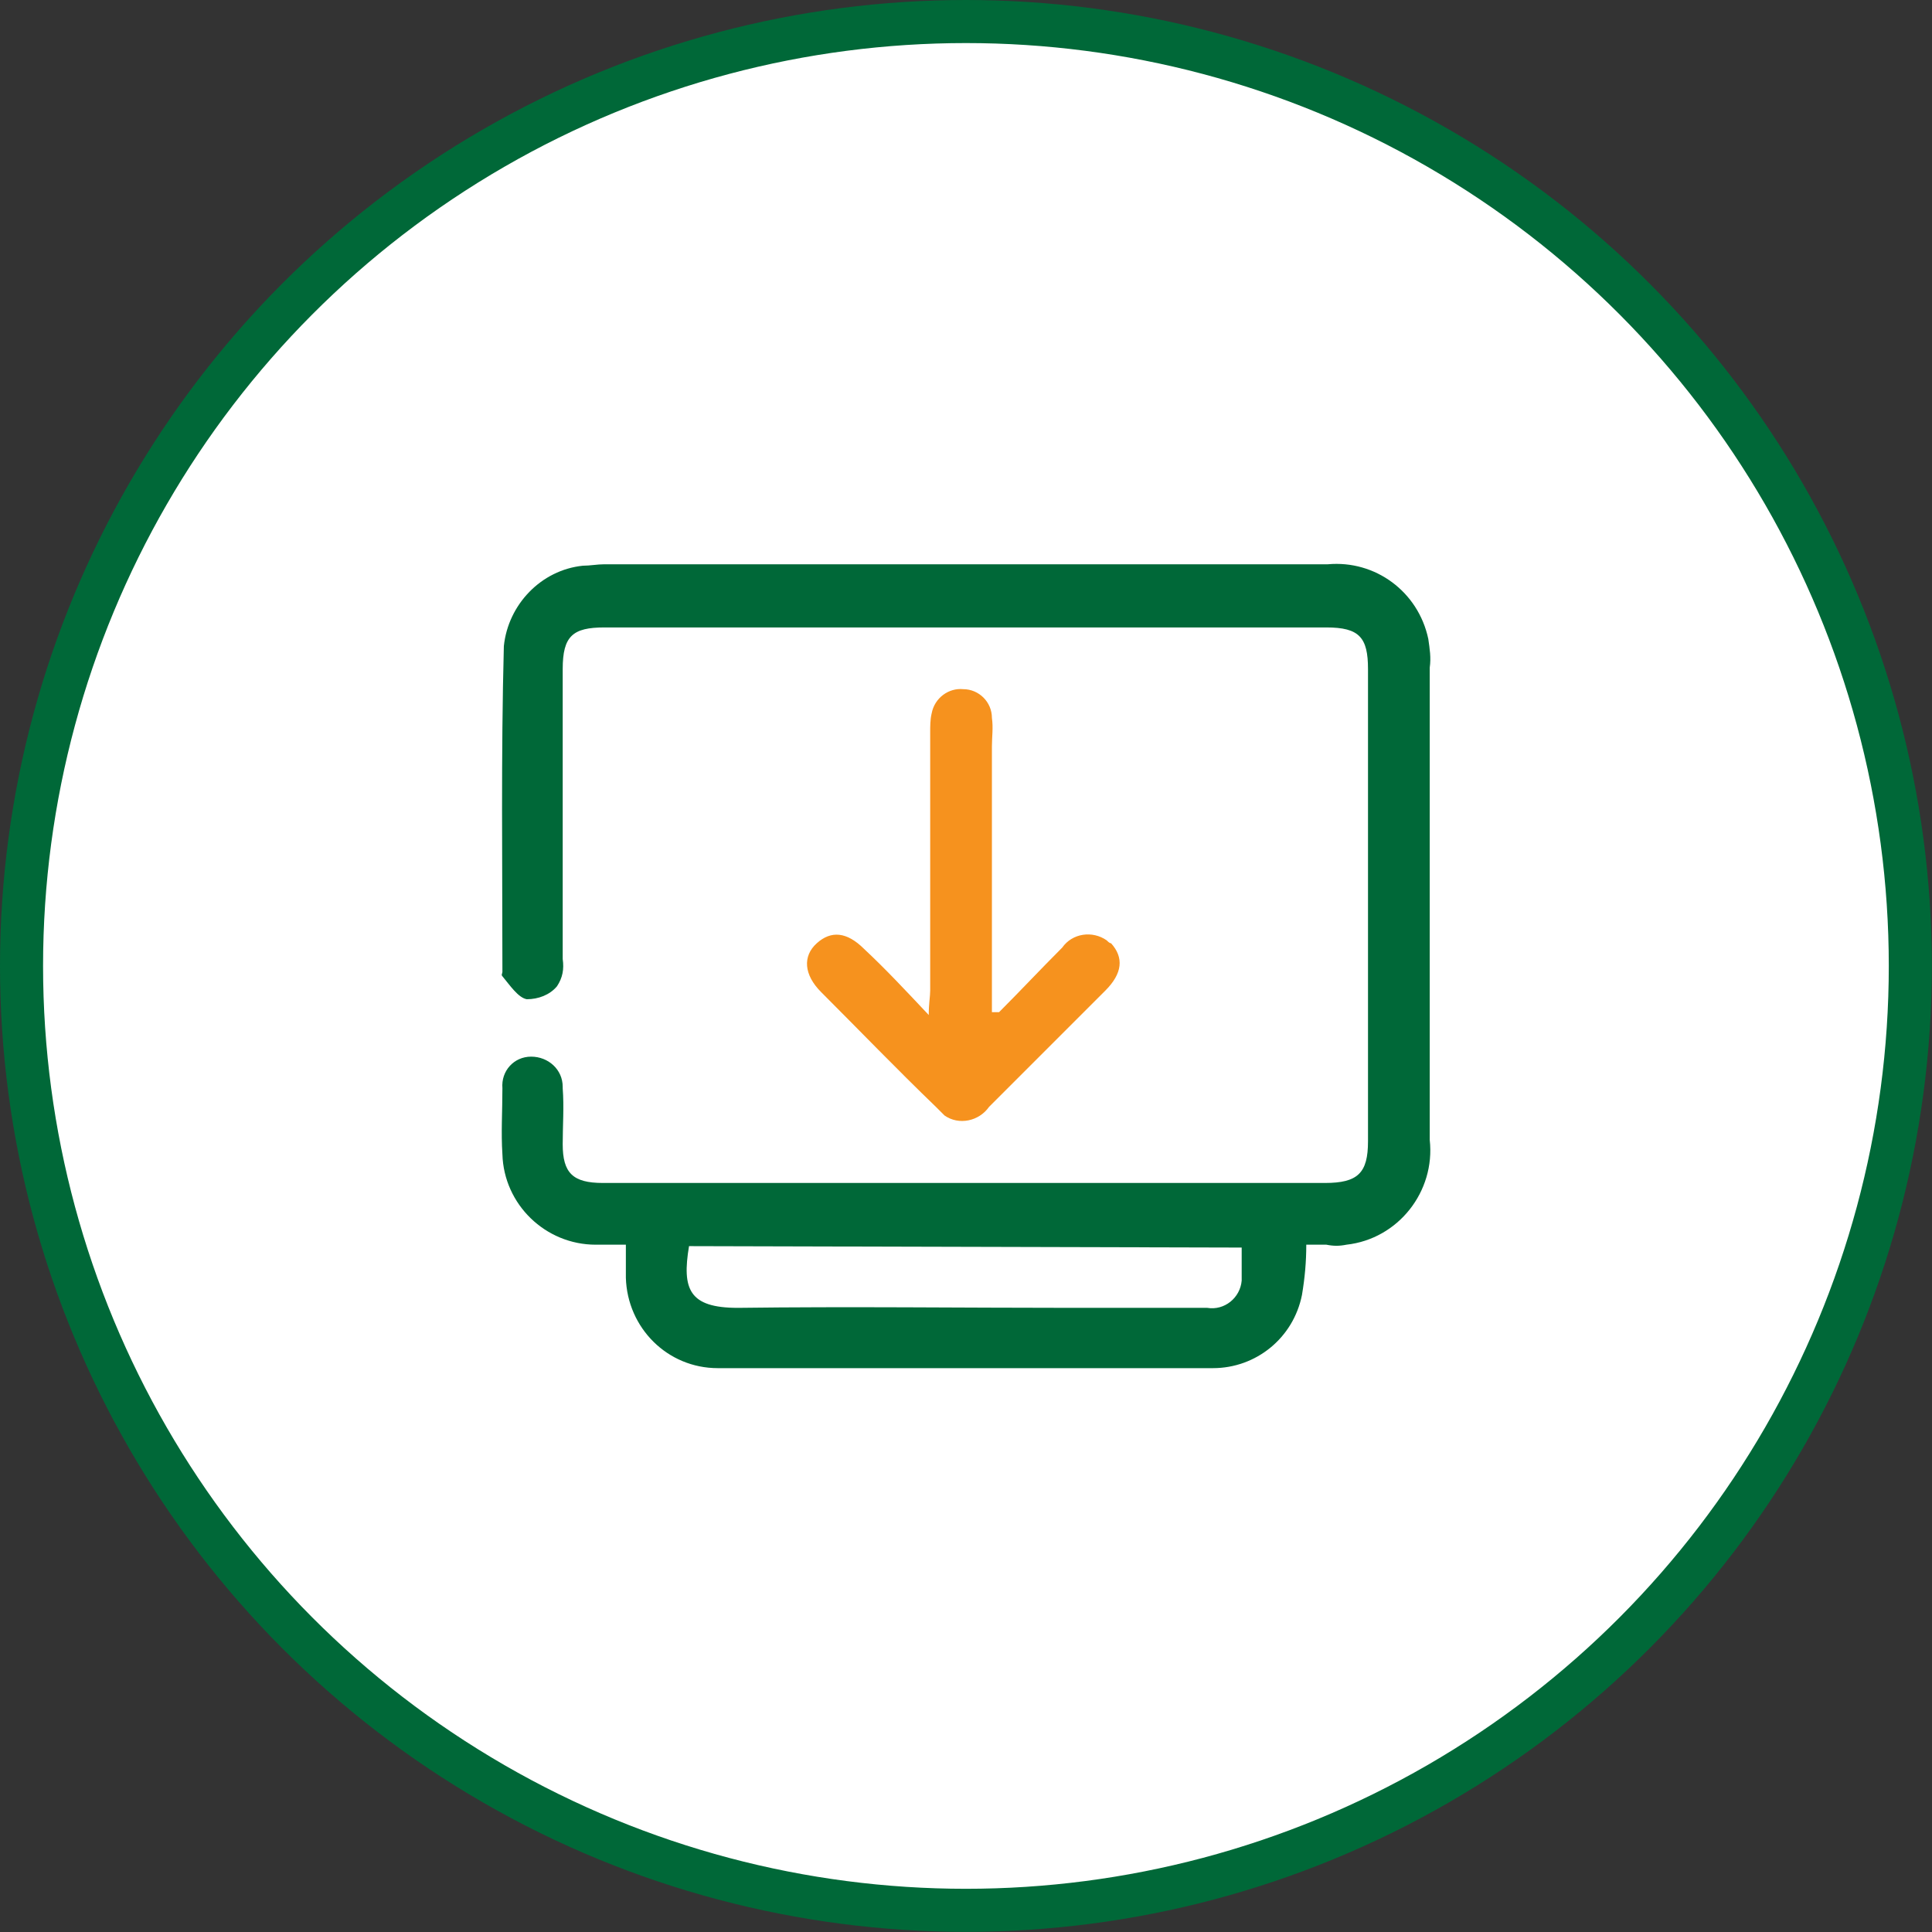 <?xml version="1.0" encoding="UTF-8"?>
<svg id="Layer_2" xmlns="http://www.w3.org/2000/svg" viewBox="0 0 134.59 134.59">
  <rect x="0" y="0" width="134.59" height="134.59" fill="#333333" stroke="none"/>
  <defs>
    <style>
      .cls-1 {
        fill: #f6921e;
      }

      .cls-2 {
        fill: #fff;
        stroke: #006838;
        stroke-miterlimit: 10;
        stroke-width: 3px;
      }

      .cls-3 {
        fill: #006838;
      }
    </style>
  </defs>
  <g id="Layer_1-2" data-name="Layer_1">
    <g>
      <circle class="cls-2" cx="67.29" cy="67.29" r="65.79"/>
      <g id="export">
        <g id="Group_41">
          <path id="Path_116" class="cls-3" d="M91,86.71c0,1.2-.1,2.3-.3,3.5-.6,3-3.2,5.1-6.2,5.1h-34.5c-3.5,0-6.3-2.8-6.4-6.3v-2.3h-2.1c-3.5,0-6.4-2.8-6.5-6.3-.1-1.5,0-3,0-4.6-.1-1.2.8-2.2,2-2.2h0c1.2,0,2.2.9,2.2,2.1v.1c.1,1.3,0,2.6,0,3.9,0,2,.7,2.7,2.8,2.7h50.3c2.3,0,3-.7,3-2.9v-32.9c0-2.2-.6-2.9-2.9-2.9h-50.3c-2.2,0-2.9.6-2.9,2.9v20.2c.1.7,0,1.3-.4,1.9-.5.6-1.3.9-2.1.9-.6-.1-1.2-1-1.7-1.6-.1-.1,0-.2,0-.3,0-7.6-.1-15.1.1-22.7.3-2.9,2.6-5.3,5.5-5.6.5,0,1-.1,1.5-.1h50.4c3.3-.3,6.3,1.9,7,5.2.1.7.2,1.3.1,2v32.9c.4,3.6-2.2,6.9-5.8,7.3-.5.1-.9.1-1.4,0-.5,0-.9,0-1.4,0ZM48,86.81c-.5,3,0,4.3,3.4,4.3,7.8-.1,15.6,0,23.3,0h9.4c1.2.2,2.3-.7,2.4-1.9v-2.3l-38.5-.1Z"/>
          <path id="Path_117" class="cls-1" d="M69.6,70.51c1.5-1.5,2.9-3,4.4-4.5.7-1,2.1-1.2,3.1-.5.1.1.2.2.3.2.9,1,.8,2.1-.4,3.3-2.7,2.7-5.4,5.4-8.1,8.1-.7,1-2.1,1.3-3.1.6-.2-.2-.4-.4-.6-.6-2.7-2.6-5.3-5.3-8-8-1.2-1.2-1.3-2.5-.3-3.4s2.1-.8,3.3.4c1.5,1.4,2.9,2.9,4.5,4.6,0-.8.1-1.3.1-1.7v-18c0-.4,0-.9.1-1.3.2-1.1,1.2-1.8,2.2-1.7,1.1,0,2,.9,2,2h0c.1.7,0,1.3,0,2v18.5h.5Z"/>
        </g>
      </g>
    </g>
  </g>
</svg>